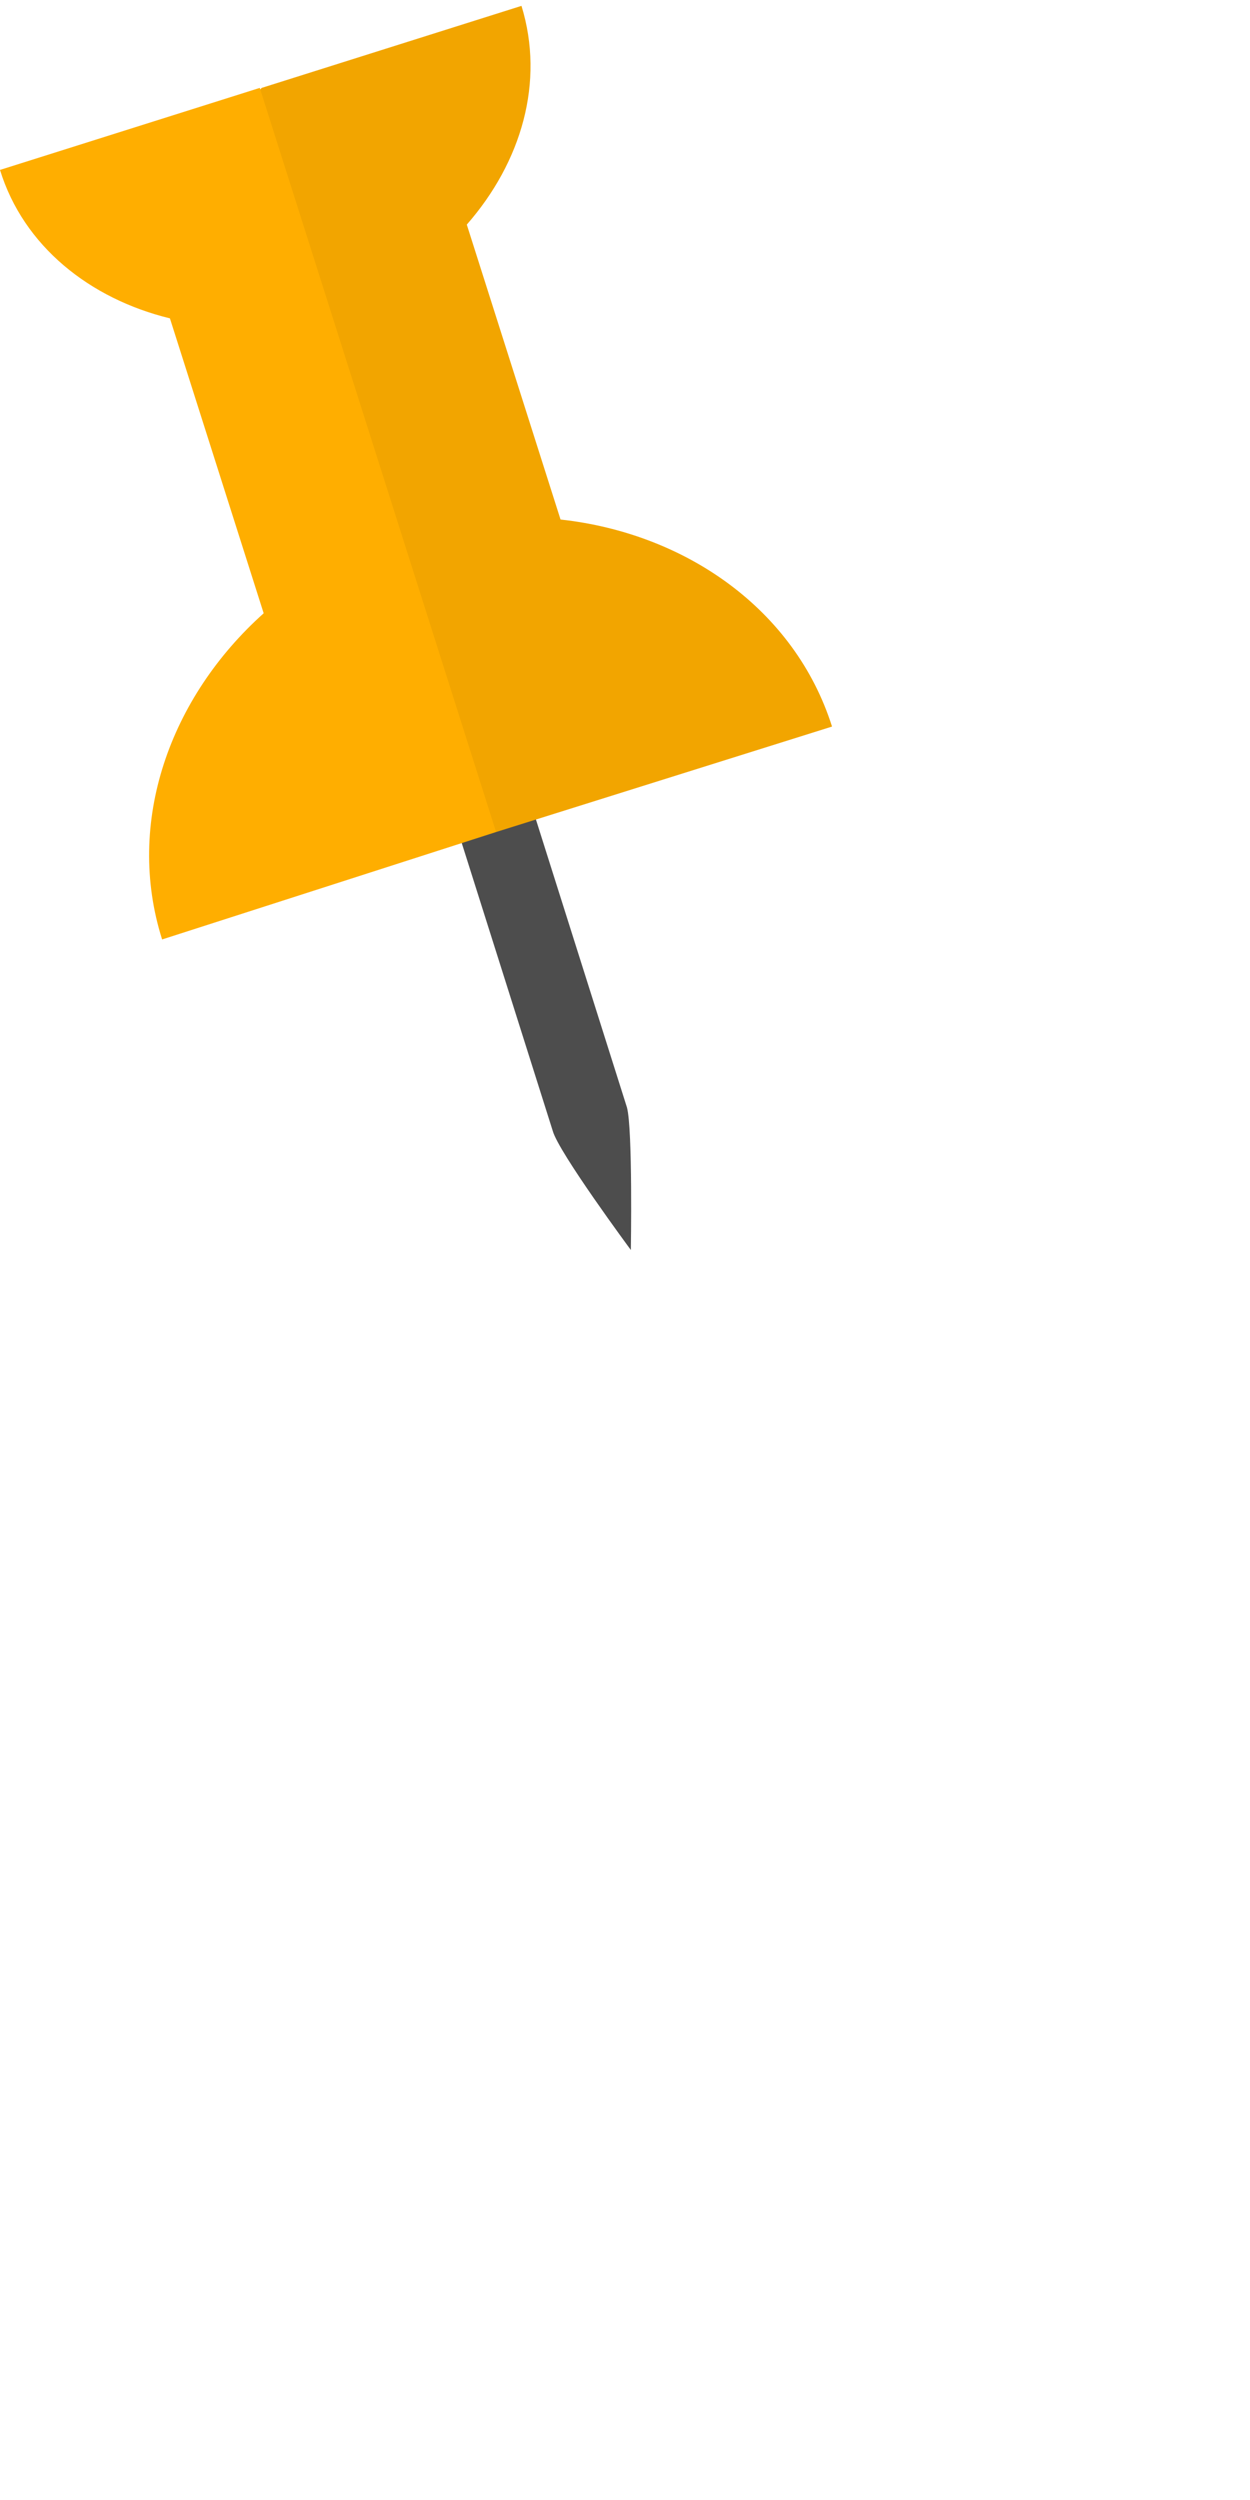 <?xml version="1.0" encoding="utf-8"?>
<!-- Generator: Adobe Illustrator 18.1.0, SVG Export Plug-In . SVG Version: 6.00 Build 0)  -->
<svg version="1.1" id="Layer_1" xmlns="http://www.w3.org/2000/svg" xmlns:xlink="http://www.w3.org/1999/xlink" x="0px" y="0px"
	width="64px" height="128px" viewBox="0 0 64 128" enable-background="new 0 0 64 128" xml:space="preserve">
<rect width="64px" height="128px" fill="green" opacity="0.0" />
<g>
	<path fill="#4D4D4D" d="M32.3,64L32.3,64c0,0,0.1-6.2-0.2-7.3L16.8,8.3c-0.3-1.1-1.5-1.6-2.5-1.3l0,0c-1.1,0.3-1.6,1.5-1.3,2.5
		l15.3,48.4C28.6,59,32.3,64,32.3,64z"/>
	<g>
		<path fill="#F2A500" d="M23.9,11.5l4.8,15.1c6.4,0.7,12,4.6,13.9,10.6l-17.2,5.4L24,42L12.9,5l0.5-0.5l13.3-4.2
			C27.9,4.2,26.7,8.3,23.9,11.5z"/>
		<path fill="#FFAE00" d="M8.3,48.1c-1.9-6,0.4-12.4,5.2-16.7L8.7,16.3c-4.1-1-7.5-3.7-8.7-7.6l13.3-4.2l12.1,38.1L8.3,48.1z"/>
	</g>
</g>
</svg>
